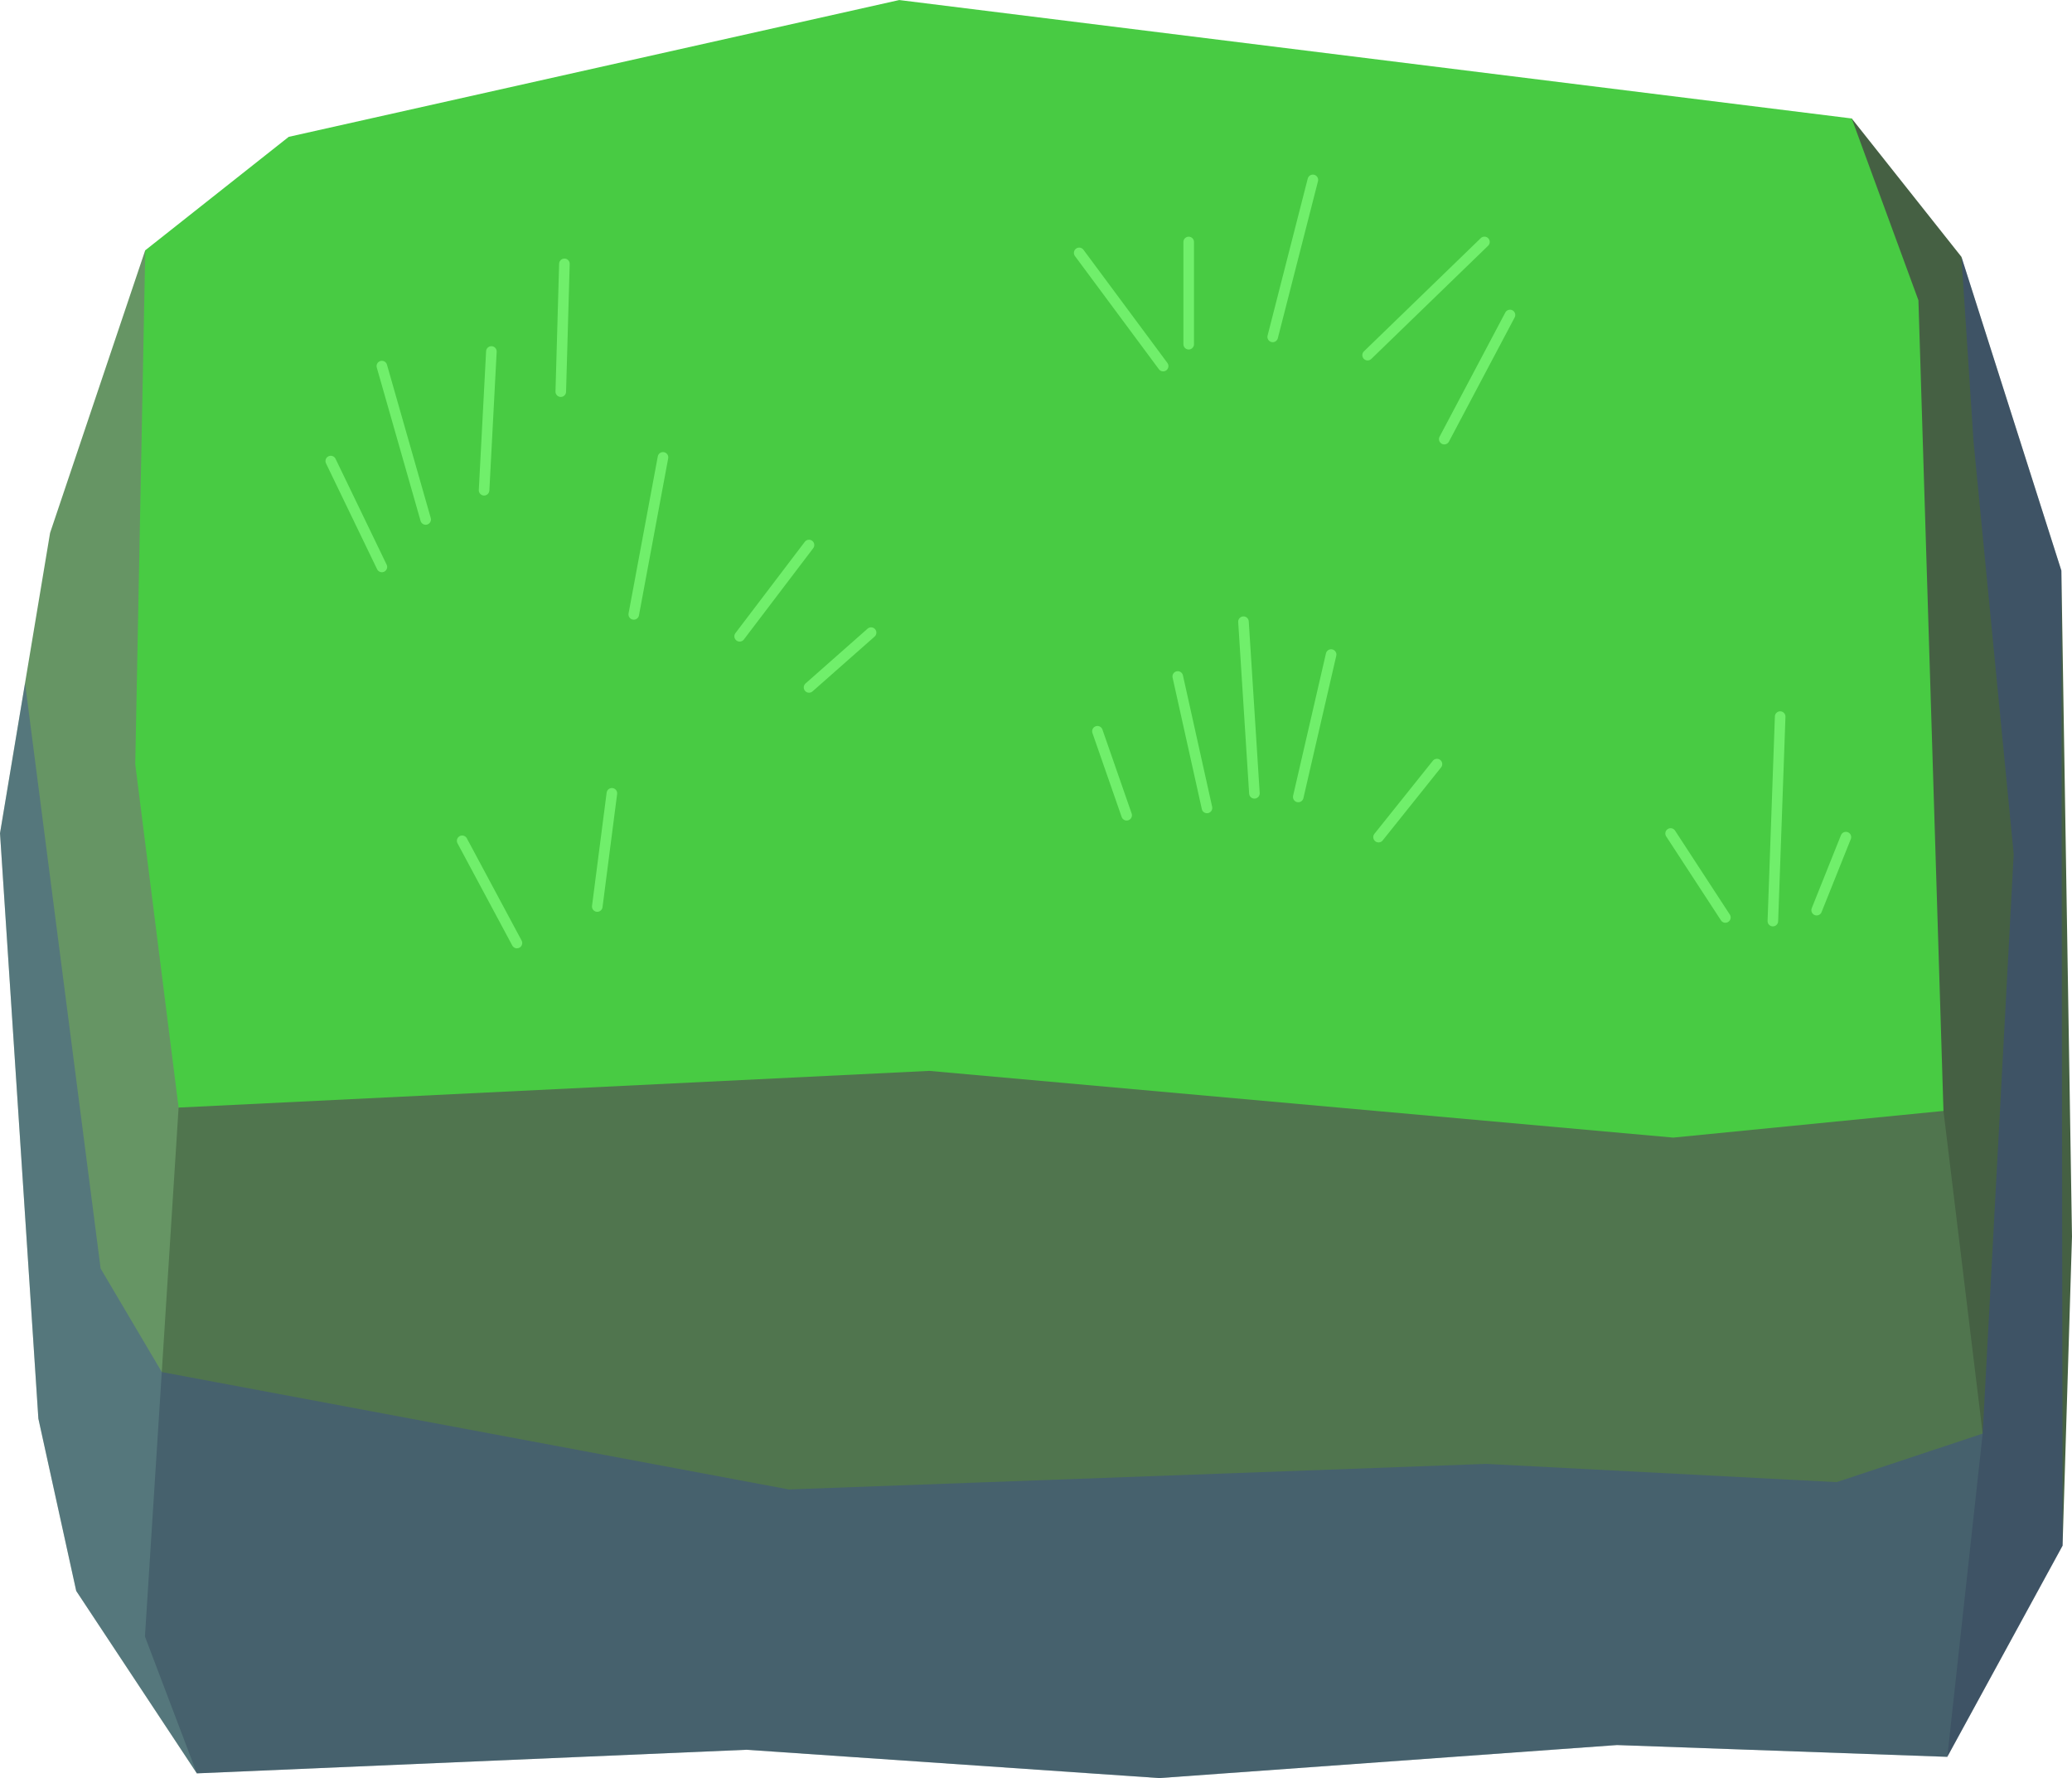 <?xml version="1.0" encoding="UTF-8" standalone="no"?>
<!-- Created with Inkscape (http://www.inkscape.org/) -->

<svg
   width="196.14"
   height="168.294"
   viewBox="0 0 51.895 44.528"
   version="1.1"
   id="svg1"
   inkscape:version="1.4-beta3 (01c8a1c, 2024-08-28, custom)"
   sodipodi:docname="lemmings-assets.svg"
   xmlns:inkscape="http://www.inkscape.org/namespaces/inkscape"
   xmlns:sodipodi="http://sodipodi.sourceforge.net/DTD/sodipodi-0.dtd"
   xmlns="http://www.w3.org/2000/svg"
   xmlns:svg="http://www.w3.org/2000/svg">
  <sodipodi:namedview
     id="namedview1"
     pagecolor="#ffffff"
     bordercolor="#000000"
     borderopacity="0.25"
     inkscape:showpageshadow="2"
     inkscape:pageopacity="0.0"
     inkscape:pagecheckerboard="0"
     inkscape:deskcolor="#282828"
     inkscape:document-units="px"
     inkscape:zoom="0.72337262"
     inkscape:cx="1325.0432"
     inkscape:cy="2488.3441"
     inkscape:window-width="1920"
     inkscape:window-height="1014"
     inkscape:window-x="1912"
     inkscape:window-y="-8"
     inkscape:window-maximized="1"
     inkscape:current-layer="g82">
    <inkscape:page
       x="0"
       y="0"
       width="51.895"
       height="44.528"
       id="page2"
       margin="0"
       bleed="0" />
  </sodipodi:namedview>
  <defs
     id="defs1">
    <linearGradient
       id="swatch12"
       inkscape:swatch="solid">
      <stop
         style="stop-color:#000000;stop-opacity:1;"
         offset="0"
         id="stop12" />
    </linearGradient>
  </defs>
  <g
     id="g69"
     inkscape:label="tile2"
     transform="translate(-289.722,-547.158)">
    <path
       style="fill:#456043;fill-opacity:1;stroke:none;stroke-width:0.046;stroke-linecap:round;stroke-linejoin:round"
       d="m 336.1,550.125 2.748,3.465 2.503,7.858 0.266,16.678 -0.236,7.74 -2.887,5.288 -5.2,-29.056 z"
       id="path6-1"
       sodipodi:nodetypes="cccccccc" />
    <path
       style="fill:#669564;fill-opacity:1;stroke:none;stroke-width:0.046;stroke-linecap:round;stroke-linejoin:round"
       d="m 293.359,553.425 -2.383,7.078 -1.254,7.522 0.961,14.66 0.948,4.315 3.021,4.568 1.654,-35.674 z"
       id="path5-5"
       sodipodi:nodetypes="cccccccc" />
    <path
       style="fill:#50754e;fill-opacity:1;stroke:none;stroke-width:0.046;stroke-linecap:round;stroke-linejoin:round"
       d="m 294.195,574.895 -0.843,13.246 1.3,3.427 13.767,-0.591 10.34,0.709 11.463,-0.827 8.272,0.295 0.886,-8.095 -0.982,-8.081 -14.203,-2.84 -22.394,-1.004 z"
       id="path4-2"
       sodipodi:nodetypes="cccccccccccc" />
    <path
       style="fill:#48cb43;fill-opacity:1;stroke:none;stroke-width:0.046;stroke-linecap:round;stroke-linejoin:round"
       d="m 294.195,574.895 18.801,-0.919 18.634,1.671 6.768,-0.668 -0.627,-20.3 -1.671,-4.554 -23.856,-2.966 -15.291,3.426 -3.593,2.841 -0.251,12.868 z"
       id="path3-7"
       sodipodi:nodetypes="ccccccccccc" />
    <path
       style="opacity:1;fill:none;fill-opacity:1;stroke:#70ef6b;stroke-width:0.265;stroke-linecap:round;stroke-linejoin:round;stroke-dasharray:none;stroke-opacity:1"
       d="m 299.286,561.356 -1.28,-2.652"
       id="path30" />
    <path
       style="opacity:1;fill:none;fill-opacity:1;stroke:#70ef6b;stroke-width:0.265;stroke-linecap:round;stroke-linejoin:round;stroke-dasharray:none;stroke-opacity:1"
       d="m 300.383,560.167 -1.097,-3.841"
       id="path31" />
    <path
       style="opacity:1;fill:none;fill-opacity:1;stroke:#70ef6b;stroke-width:0.265;stroke-linecap:round;stroke-linejoin:round;stroke-dasharray:none;stroke-opacity:1"
       d="m 301.846,559.435 0.183,-3.475"
       id="path32" />
    <path
       style="opacity:1;fill:none;fill-opacity:1;stroke:#70ef6b;stroke-width:0.265;stroke-linecap:round;stroke-linejoin:round;stroke-dasharray:none;stroke-opacity:1"
       d="m 303.767,556.966 0.091,-3.2"
       id="path33" />
    <path
       style="opacity:1;fill:none;fill-opacity:1;stroke:#70ef6b;stroke-width:0.265;stroke-linecap:round;stroke-linejoin:round;stroke-dasharray:none;stroke-opacity:1"
       d="m 305.595,562.544 0.732,-3.932"
       id="path34" />
    <path
       style="opacity:1;fill:none;fill-opacity:1;stroke:#70ef6b;stroke-width:0.265;stroke-linecap:round;stroke-linejoin:round;stroke-dasharray:none;stroke-opacity:1"
       d="m 308.247,563.093 1.737,-2.286"
       id="path35" />
    <path
       style="opacity:1;fill:none;fill-opacity:1;stroke:#70ef6b;stroke-width:0.265;stroke-linecap:round;stroke-linejoin:round;stroke-dasharray:none;stroke-opacity:1"
       d="m 309.985,564.373 1.554,-1.372"
       id="path36" />
    <path
       style="opacity:1;fill:none;fill-opacity:1;stroke:#70ef6b;stroke-width:0.265;stroke-linecap:round;stroke-linejoin:round;stroke-dasharray:none;stroke-opacity:1"
       d="m 318.854,556.326 -2.103,-2.835"
       id="path37" />
    <path
       style="opacity:1;fill:none;fill-opacity:1;stroke:#70ef6b;stroke-width:0.265;stroke-linecap:round;stroke-linejoin:round;stroke-dasharray:none;stroke-opacity:1"
       d="m 319.494,555.778 v -2.56"
       id="path38" />
    <path
       style="opacity:1;fill:none;fill-opacity:1;stroke:#70ef6b;stroke-width:0.265;stroke-linecap:round;stroke-linejoin:round;stroke-dasharray:none;stroke-opacity:1"
       d="m 321.598,555.595 1.006,-3.932"
       id="path39" />
    <path
       style="opacity:1;fill:none;fill-opacity:1;stroke:#70ef6b;stroke-width:0.265;stroke-linecap:round;stroke-linejoin:round;stroke-dasharray:none;stroke-opacity:1"
       d="m 323.975,556.052 2.926,-2.835"
       id="path40" />
    <path
       style="opacity:1;fill:none;fill-opacity:1;stroke:#70ef6b;stroke-width:0.265;stroke-linecap:round;stroke-linejoin:round;stroke-dasharray:none;stroke-opacity:1"
       d="m 325.895,558.155 1.646,-3.109"
       id="path41" />
    <path
       style="opacity:1;fill:none;fill-opacity:1;stroke:#70ef6b;stroke-width:0.265;stroke-linecap:round;stroke-linejoin:round;stroke-dasharray:none;stroke-opacity:1"
       d="m 319.952,567.391 -0.732,-3.292"
       id="path42" />
    <path
       style="opacity:1;fill:none;fill-opacity:1;stroke:#70ef6b;stroke-width:0.265;stroke-linecap:round;stroke-linejoin:round;stroke-dasharray:none;stroke-opacity:1"
       d="m 321.14,567.025 -0.274,-4.298"
       id="path43" />
    <path
       style="opacity:1;fill:none;fill-opacity:1;stroke:#70ef6b;stroke-width:0.265;stroke-linecap:round;stroke-linejoin:round;stroke-dasharray:none;stroke-opacity:1"
       d="m 322.238,567.116 0.823,-3.566"
       id="path44" />
    <path
       style="opacity:1;fill:none;fill-opacity:1;stroke:#70ef6b;stroke-width:0.265;stroke-linecap:round;stroke-linejoin:round;stroke-dasharray:none;stroke-opacity:1"
       d="m 317.94,567.574 -0.732,-2.103"
       id="path45" />
    <path
       style="opacity:1;fill:none;fill-opacity:1;stroke:#70ef6b;stroke-width:0.265;stroke-linecap:round;stroke-linejoin:round;stroke-dasharray:none;stroke-opacity:1"
       d="m 324.249,568.122 1.463,-1.829"
       id="path46" />
    <path
       style="opacity:1;fill:none;fill-opacity:1;stroke:#70ef6b;stroke-width:0.265;stroke-linecap:round;stroke-linejoin:round;stroke-dasharray:none;stroke-opacity:1"
       d="m 332.936,570.134 -1.372,-2.103"
       id="path47" />
    <path
       style="opacity:1;fill:none;fill-opacity:1;stroke:#70ef6b;stroke-width:0.265;stroke-linecap:round;stroke-linejoin:round;stroke-dasharray:none;stroke-opacity:1"
       d="m 334.125,570.225 0.183,-5.121"
       id="path48" />
    <path
       style="opacity:1;fill:none;fill-opacity:1;stroke:#70ef6b;stroke-width:0.265;stroke-linecap:round;stroke-linejoin:round;stroke-dasharray:none;stroke-opacity:1"
       d="m 335.222,569.951 0.732,-1.829"
       id="path49" />
    <path
       style="opacity:1;fill:none;fill-opacity:1;stroke:#70ef6b;stroke-width:0.265;stroke-linecap:round;stroke-linejoin:round;stroke-dasharray:none;stroke-opacity:1"
       d="m 302.669,570.774 -1.372,-2.56"
       id="path50" />
    <path
       style="opacity:1;fill:none;fill-opacity:1;stroke:#70ef6b;stroke-width:0.265;stroke-linecap:round;stroke-linejoin:round;stroke-dasharray:none;stroke-opacity:1"
       d="m 304.681,569.86 0.366,-2.835"
       id="path51" />
    <path
       style="opacity:0.314;fill:#3238b1;fill-opacity:1;stroke:none;stroke-width:0.265;stroke-linecap:round;stroke-linejoin:round;stroke-dasharray:none;stroke-opacity:1"
       d="m 290.349,564.265 1.893,14.661 1.532,2.592 15.705,2.94 17.465,-0.64 8.778,0.457 3.658,-1.215 0.777,-14.512 -1.006,-10.333 -0.303,-4.624 2.503,7.858 0.03,24.418 -2.887,5.288 -8.272,-0.295 -11.463,0.827 -10.34,-0.709 -13.767,0.591 -3.021,-4.568 -0.948,-4.315 -0.961,-14.66 z"
       id="path82-7" />
  </g>
</svg>

